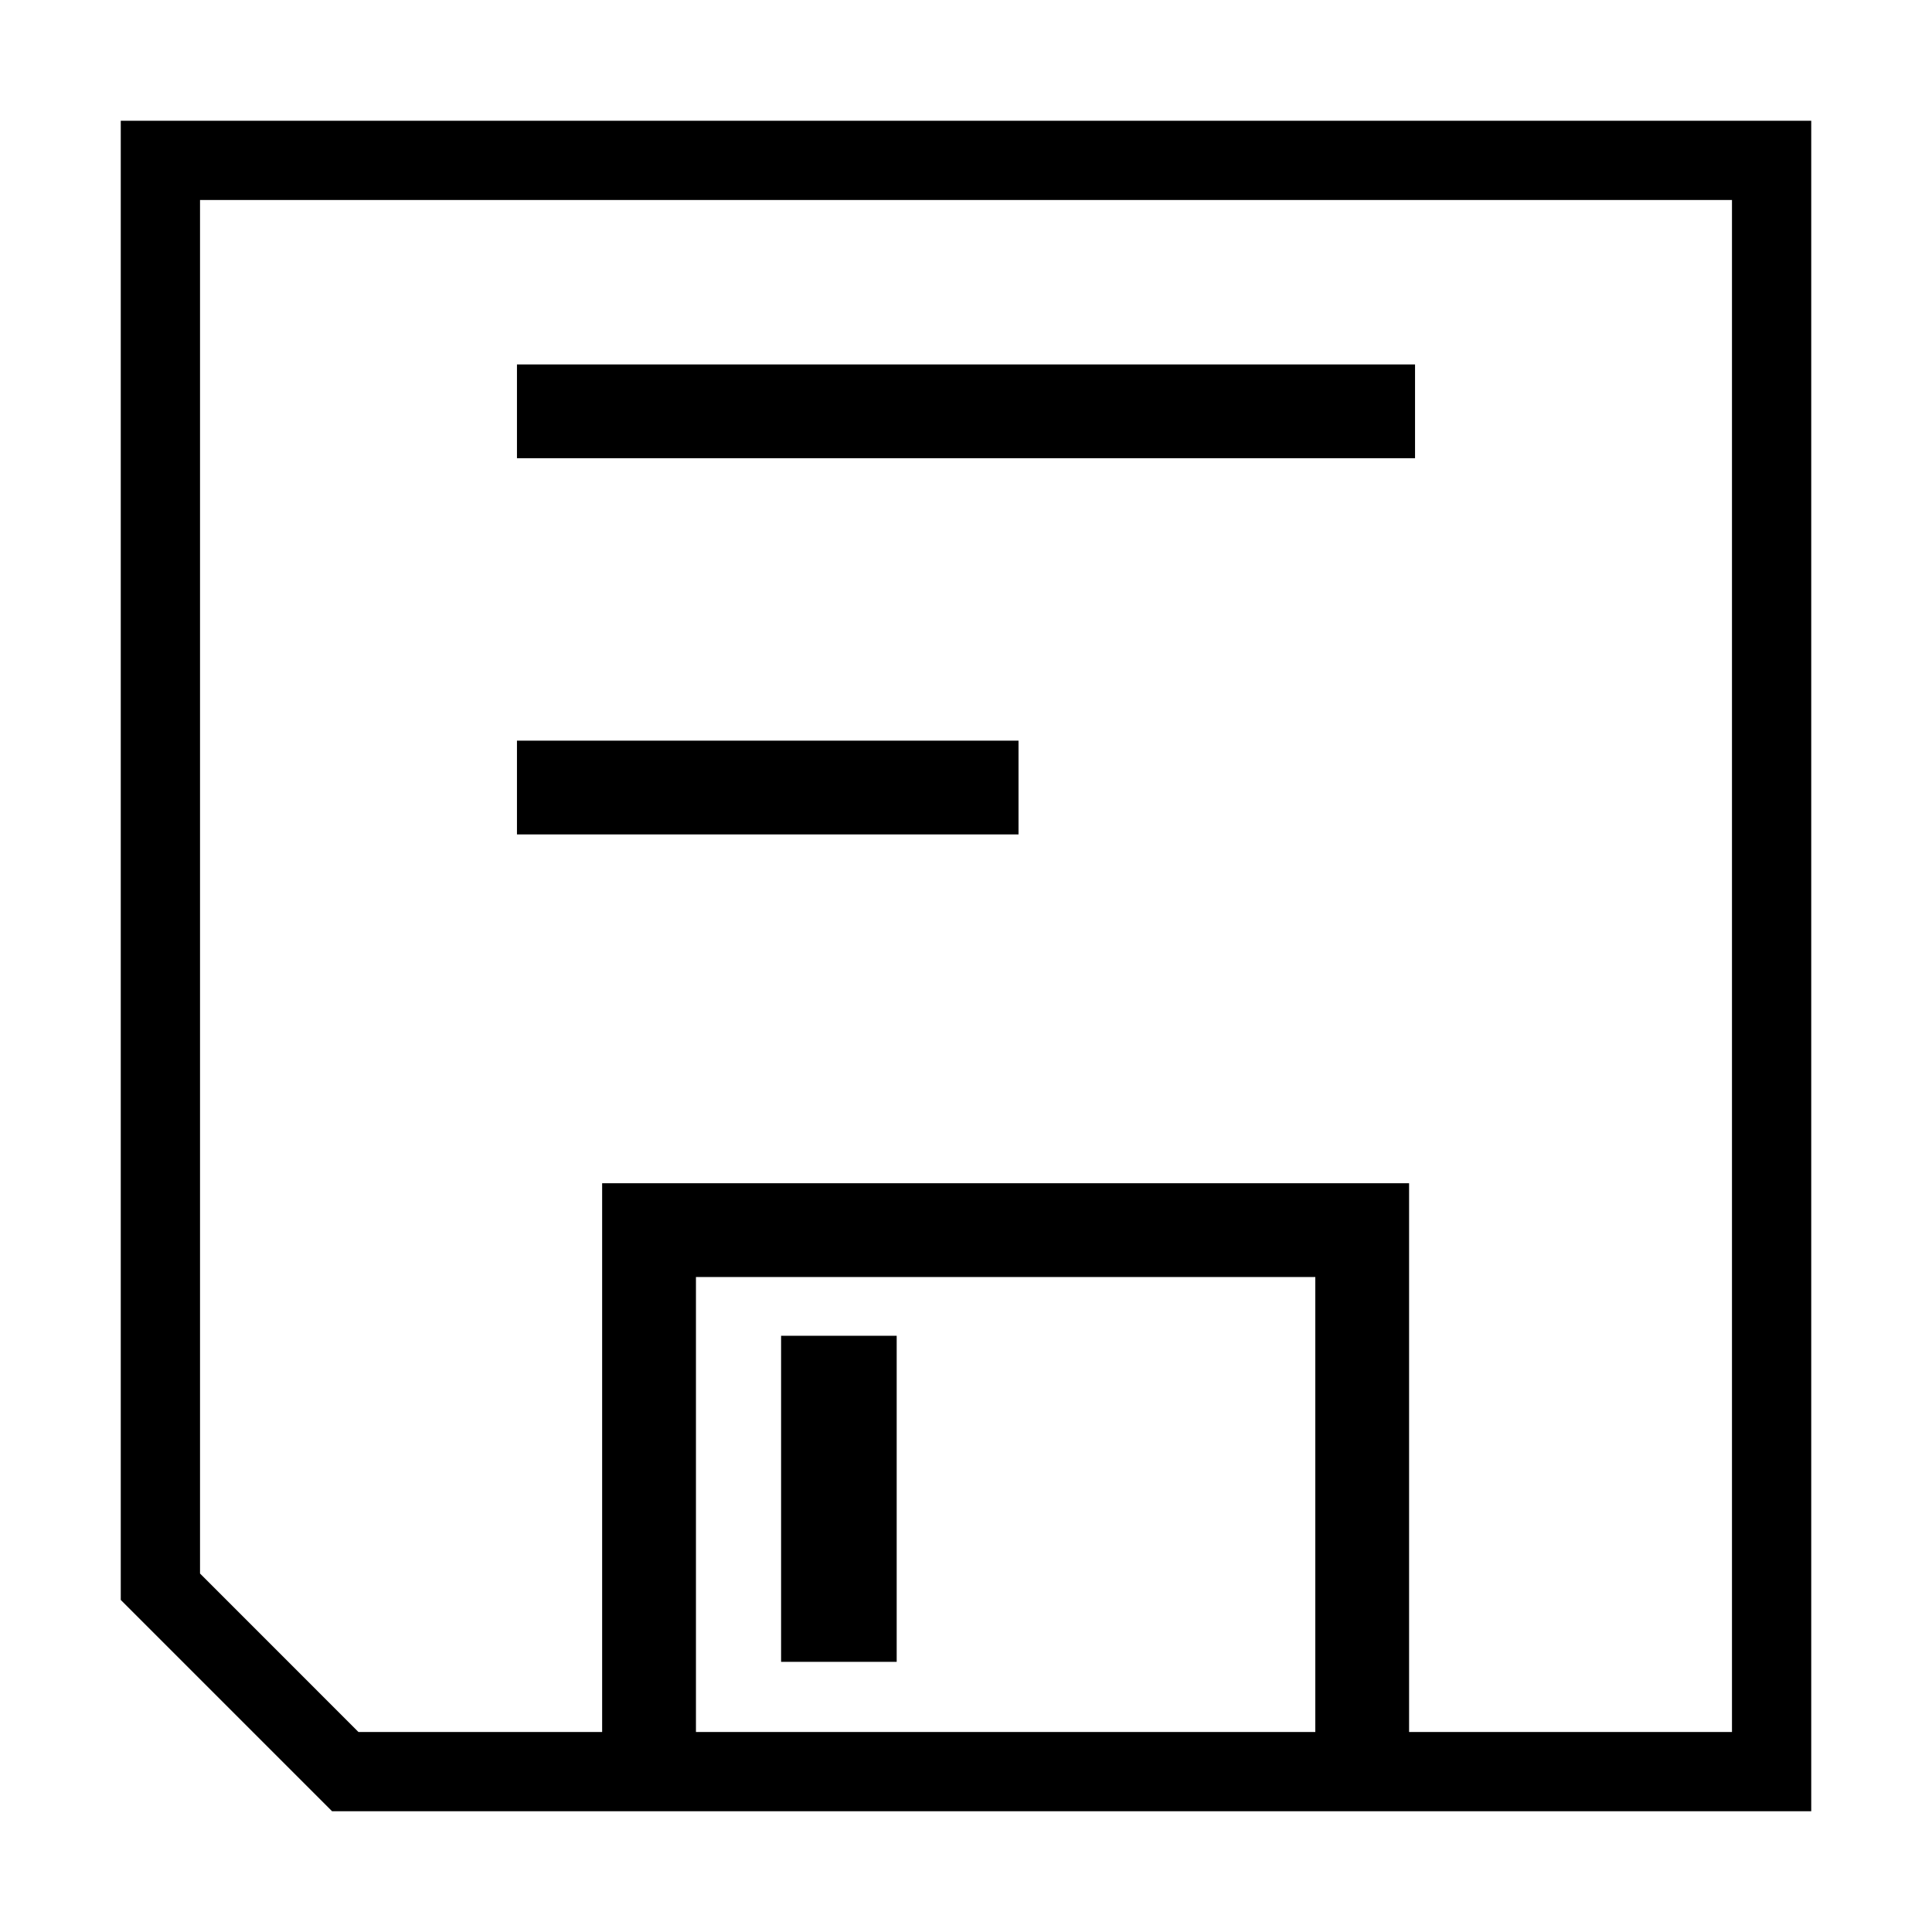 <?xml version="1.0" encoding="UTF-8"?>
<!DOCTYPE svg PUBLIC "-//W3C//DTD SVG 1.1//EN" "http://www.w3.org/Graphics/SVG/1.1/DTD/svg11.dtd">
<svg xmlns="http://www.w3.org/2000/svg" xml:space="preserve" width="64px" height="64px" version="1.1" shape-rendering="geometricPrecision" text-rendering="geometricPrecision" image-rendering="optimizeQuality" fill-rule="evenodd" clip-rule="evenodd"
viewBox="0 0 6400000 6400000"
 xmlns:xlink="http://www.w3.org/1999/xlink">
 <g id="Warstwa">
  <path fill="{color}" fill-rule="nonzero" d="M5824914 400044l-5424870 0 0 4899982 699930 699930 4899982 0 0 -5599912 -175042 0 0 0zm-4112413 807176l2974998 0 0 310633 -2974998 0 0 -310633zm0 1246196l1661478 0 0 310634 -1661478 0 0 -310634zm-1049894 -1790928l5074786 0 0 5075024 -4549898 0 -524888 -525007 0 -4550017z"/>
  <path fill="{color}" fill-rule="nonzero" d="M1994670 5825032l0 -1905377 2673104 0 0 1905377 -310634 0 0 -1594744 -2051718 0 0 1594744 -310752 0zm592803 -319964l382918 0 0 -1080132 -382918 0 0 1080132z"/>
 </g>
</svg>
